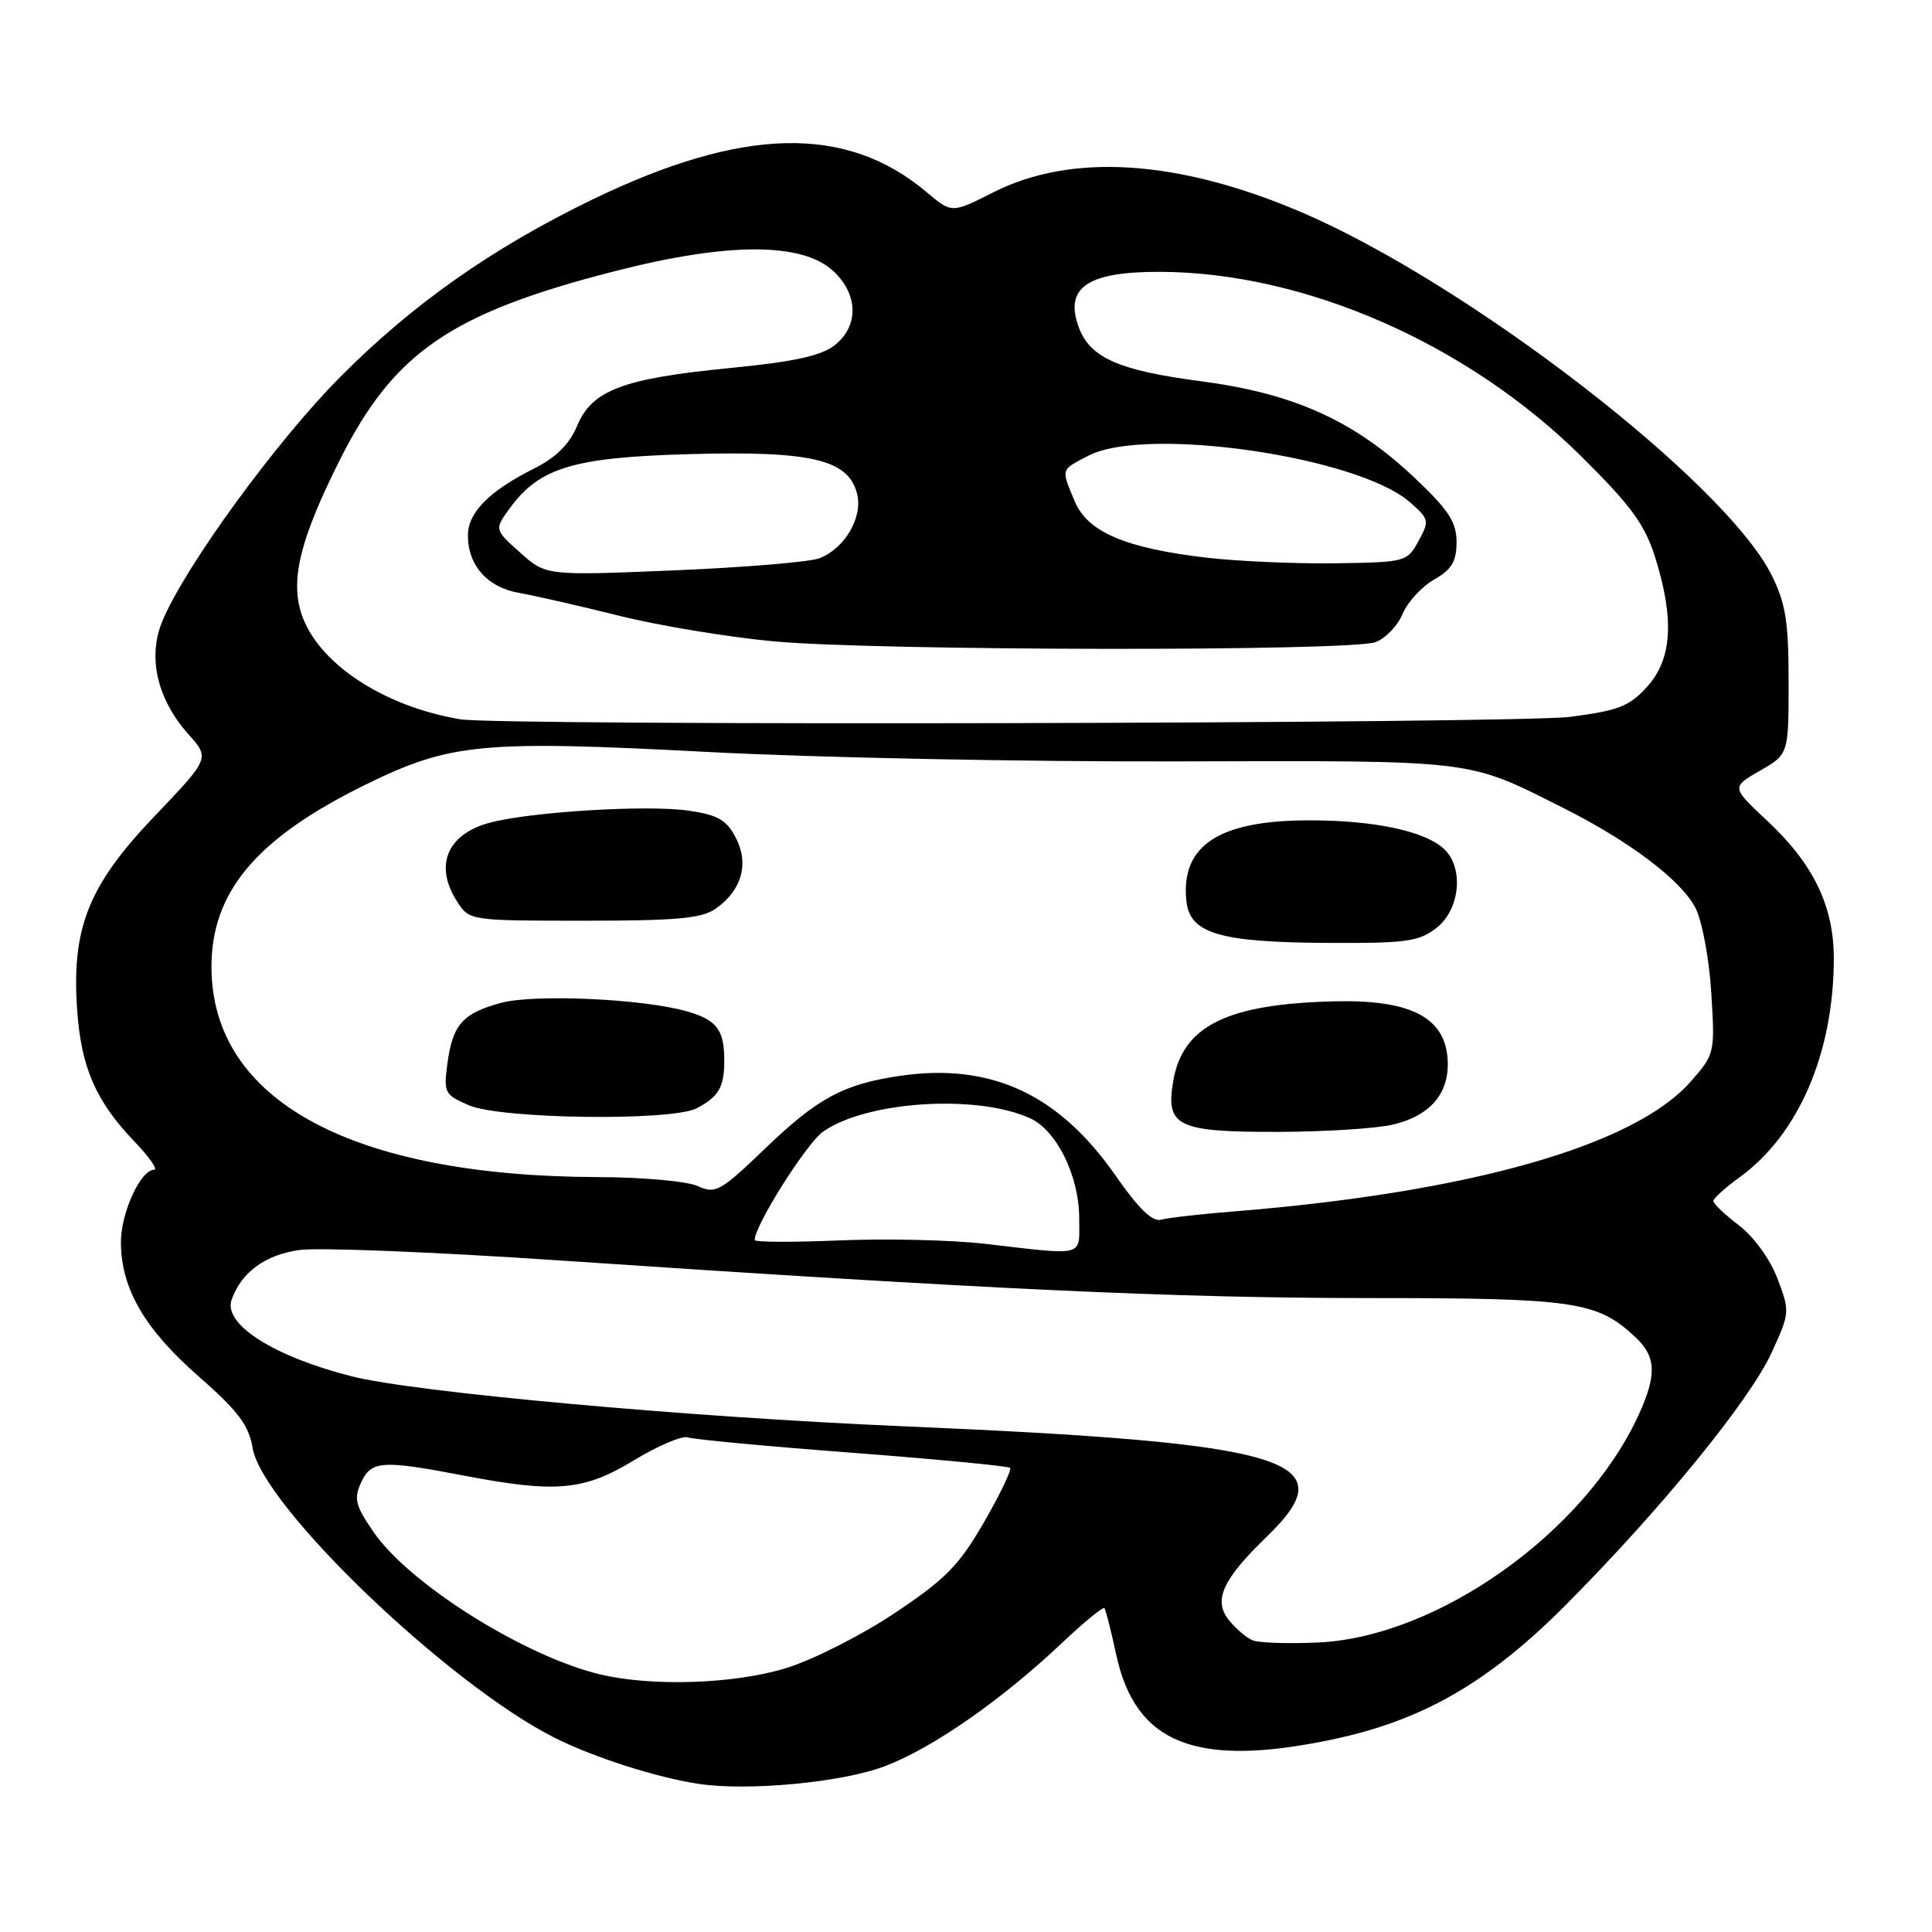 <?xml version="1.0" encoding="UTF-8" standalone="no"?>
<!DOCTYPE svg PUBLIC "-//W3C//DTD SVG 1.1//EN" "http://www.w3.org/Graphics/SVG/1.1/DTD/svg11.dtd" >
<svg xmlns="http://www.w3.org/2000/svg" xmlns:xlink="http://www.w3.org/1999/xlink" version="1.1" viewBox="0 0 256 256">
 <g >
 <path fill="currentColor"
d=" M 117.22 234.04 C 123.56 231.65 132.71 225.27 140.76 217.66 C 143.65 214.93 146.17 212.87 146.34 213.09 C 146.52 213.32 147.22 216.08 147.90 219.24 C 150.46 231.10 158.52 234.27 176.50 230.50 C 188.53 227.97 197.27 222.93 207.54 212.60 C 220.14 199.92 231.86 185.55 234.76 179.21 C 237.17 173.95 237.18 173.77 235.52 169.41 C 234.54 166.84 232.39 163.87 230.41 162.36 C 228.53 160.93 227.01 159.48 227.03 159.13 C 227.04 158.78 228.60 157.38 230.50 156.00 C 238.32 150.32 242.95 139.59 242.99 127.07 C 243.00 120.08 240.32 114.51 234.16 108.75 C 229.41 104.31 229.41 104.31 233.21 102.12 C 237.00 99.94 237.00 99.94 237.00 90.33 C 237.00 82.37 236.61 79.95 234.75 76.21 C 228.55 63.80 194.39 37.46 172.28 28.05 C 156.03 21.14 141.97 20.25 131.63 25.48 C 126.11 28.27 126.11 28.27 122.81 25.48 C 112.14 16.48 98.42 16.79 78.43 26.47 C 65.16 32.91 54.61 40.34 45.00 50.03 C 36.54 58.57 24.51 75.08 21.52 82.29 C 19.53 87.07 20.81 92.63 24.96 97.28 C 27.81 100.47 27.81 100.47 20.45 108.18 C 11.69 117.35 9.45 123.01 10.23 133.93 C 10.77 141.48 12.71 145.93 17.81 151.25 C 19.79 153.31 20.96 155.00 20.42 155.00 C 18.62 155.00 16.00 160.75 16.02 164.65 C 16.06 170.76 19.14 176.08 26.28 182.34 C 31.57 186.98 32.97 188.84 33.48 191.89 C 34.78 199.58 59.43 223.20 73.54 230.29 C 78.63 232.84 86.96 235.52 92.50 236.36 C 99.02 237.37 111.55 236.19 117.22 234.04 Z  M 79.62 221.89 C 69.62 219.54 54.33 209.97 49.54 203.06 C 47.10 199.53 46.86 198.61 47.83 196.48 C 49.17 193.54 50.58 193.44 61.34 195.50 C 73.70 197.87 77.35 197.54 84.01 193.49 C 87.19 191.56 90.40 190.20 91.15 190.46 C 91.89 190.73 101.70 191.65 112.95 192.50 C 124.19 193.36 133.59 194.26 133.84 194.50 C 134.08 194.75 132.53 197.98 130.39 201.69 C 127.08 207.43 125.31 209.23 118.57 213.73 C 114.21 216.65 107.75 219.92 104.21 221.02 C 97.37 223.13 86.55 223.51 79.62 221.89 Z  M 166.00 217.36 C 165.18 217.03 163.75 215.82 162.83 214.67 C 160.73 212.03 161.98 209.29 167.92 203.55 C 178.41 193.38 171.12 191.19 119.50 188.98 C 90.96 187.76 54.86 184.48 46.56 182.36 C 36.21 179.72 29.55 175.46 30.69 172.22 C 31.98 168.58 35.15 166.25 39.70 165.63 C 42.23 165.28 57.62 165.90 73.90 167.00 C 130.62 170.83 155.67 172.00 181.28 172.00 C 208.77 172.00 211.63 172.42 216.74 177.22 C 219.46 179.78 219.55 182.20 217.12 187.50 C 209.95 203.10 190.48 216.92 174.65 217.64 C 170.72 217.82 166.82 217.69 166.00 217.36 Z  M 130.50 164.81 C 126.10 164.30 117.44 164.10 111.25 164.36 C 105.06 164.62 100.00 164.60 100.00 164.31 C 100.00 162.37 106.83 151.55 109.05 149.96 C 114.75 145.91 129.41 144.95 136.48 148.17 C 140.03 149.79 143.00 155.83 143.00 161.46 C 143.00 166.63 143.99 166.37 130.50 164.81 Z  M 147.83 155.79 C 140.32 144.99 131.34 140.82 119.36 142.54 C 111.80 143.64 108.39 145.46 101.44 152.13 C 95.44 157.89 94.82 158.24 92.45 157.16 C 91.05 156.52 85.11 155.98 79.20 155.97 C 46.59 155.86 28.10 145.83 28.02 128.21 C 27.98 118.17 33.98 111.06 48.50 103.94 C 59.68 98.46 63.89 98.07 93.80 99.64 C 107.94 100.39 135.93 100.95 156.00 100.89 C 195.84 100.78 194.28 100.60 207.05 107.01 C 215.91 111.45 222.75 116.62 224.65 120.29 C 225.53 122.00 226.47 127.00 226.75 131.50 C 227.25 139.55 227.22 139.68 224.03 143.31 C 216.58 151.80 194.77 158.00 163.50 160.52 C 159.10 160.87 154.76 161.36 153.85 161.62 C 152.70 161.93 150.86 160.15 147.83 155.79 Z  M 184.50 149.03 C 189.65 147.83 192.19 144.73 191.80 140.13 C 191.34 134.73 186.76 132.45 176.86 132.68 C 162.57 133.02 156.69 135.93 155.45 143.29 C 154.44 149.27 155.99 150.01 169.44 149.98 C 175.52 149.96 182.30 149.54 184.50 149.03 Z  M 92.32 146.85 C 95.25 145.31 95.97 144.05 95.97 140.50 C 95.97 136.45 94.97 135.14 91.02 134.01 C 85.20 132.34 70.80 131.69 66.37 132.89 C 61.29 134.27 59.97 135.77 59.28 140.95 C 58.77 144.78 58.91 145.06 62.12 146.45 C 66.34 148.29 89.02 148.58 92.32 146.85 Z  M 190.37 122.93 C 193.42 120.53 193.99 115.13 191.45 112.60 C 189.03 110.17 182.21 108.69 173.49 108.70 C 161.55 108.70 156.48 112.00 157.19 119.30 C 157.62 123.71 161.51 124.87 176.12 124.94 C 186.40 124.99 188.03 124.76 190.37 122.93 Z  M 94.84 120.40 C 98.28 117.99 99.29 114.45 97.50 111.01 C 96.30 108.67 95.13 107.99 91.35 107.43 C 85.87 106.60 70.11 107.57 64.76 109.05 C 59.17 110.60 57.51 114.80 60.62 119.54 C 62.21 121.98 62.38 122.00 77.39 122.00 C 89.68 122.00 92.99 121.70 94.84 120.40 Z  M 61.00 95.31 C 50.76 93.60 42.10 87.85 39.95 81.36 C 38.44 76.78 39.80 71.35 45.06 60.88 C 52.22 46.64 59.79 41.47 81.63 35.89 C 96.56 32.08 106.35 32.10 110.44 35.94 C 113.75 39.05 113.81 43.21 110.59 45.75 C 108.80 47.15 105.21 47.94 96.68 48.77 C 82.51 50.16 78.44 51.70 76.46 56.45 C 75.44 58.88 73.68 60.62 70.74 62.10 C 64.80 65.08 62.00 67.92 62.00 70.95 C 62.00 74.92 64.60 77.84 68.78 78.56 C 70.83 78.92 76.78 80.28 82.00 81.58 C 87.22 82.89 96.45 84.42 102.50 84.98 C 116.17 86.25 179.00 86.33 182.28 85.08 C 183.60 84.58 185.22 82.89 185.86 81.33 C 186.51 79.78 188.38 77.73 190.02 76.80 C 192.37 75.45 193.00 74.40 193.00 71.83 C 193.00 69.18 191.97 67.60 187.45 63.32 C 179.41 55.72 171.45 52.13 159.08 50.51 C 148.32 49.10 144.49 47.43 142.98 43.46 C 140.96 38.13 144.03 35.99 153.68 36.02 C 172.87 36.07 194.42 45.51 209.56 60.50 C 216.15 67.04 217.94 69.48 219.32 73.86 C 221.89 82.05 221.56 87.36 218.25 91.00 C 215.88 93.61 214.46 94.16 208.00 94.99 C 200.85 95.89 66.26 96.19 61.00 95.31 Z  M 68.92 73.22 C 65.50 70.16 65.50 70.16 67.56 67.33 C 71.50 61.94 76.01 60.59 91.53 60.17 C 107.57 59.73 112.43 60.90 113.57 65.44 C 114.36 68.56 111.92 72.70 108.55 73.98 C 107.26 74.47 98.59 75.19 89.28 75.58 C 72.34 76.28 72.34 76.28 68.92 73.22 Z  M 160.00 73.91 C 149.13 72.65 144.11 70.51 142.40 66.41 C 140.58 62.05 140.50 62.31 144.25 60.37 C 151.85 56.43 179.85 60.48 186.79 66.52 C 189.38 68.78 189.43 69.00 187.96 71.69 C 186.46 74.45 186.25 74.50 176.96 74.64 C 171.76 74.71 164.12 74.38 160.00 73.91 Z "/>
</g>
</svg>